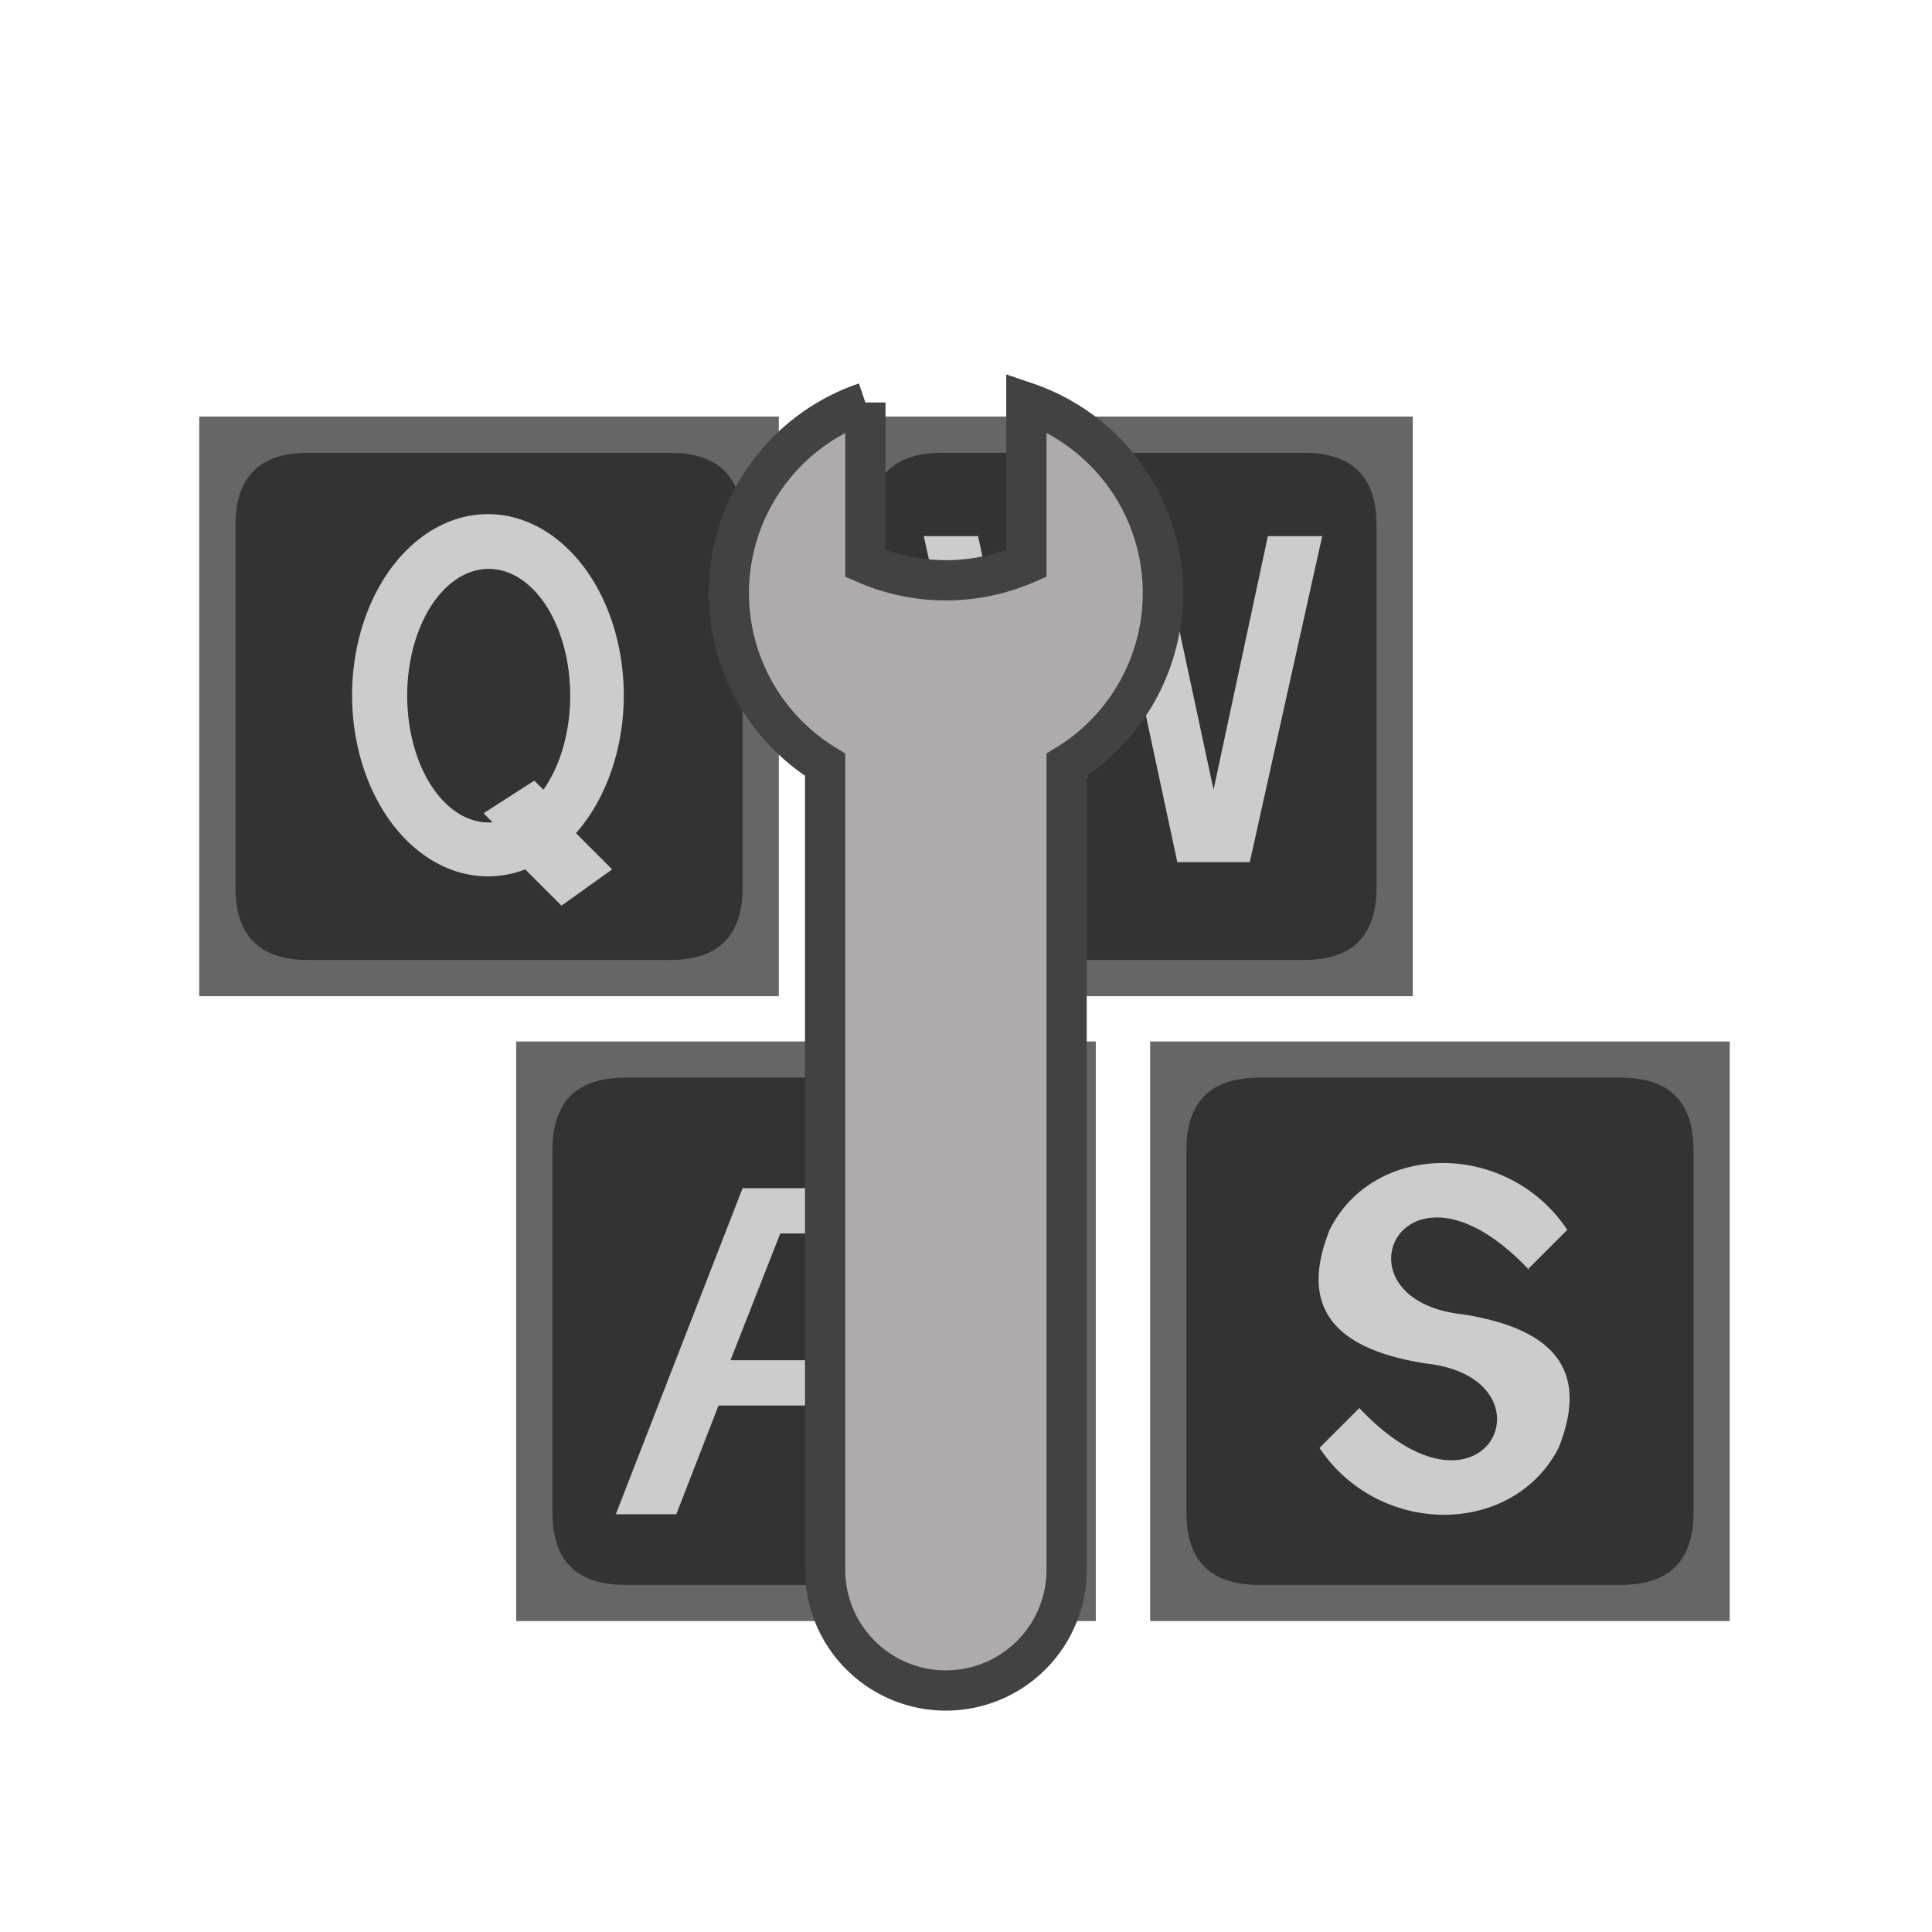 <?xml version="1.0" encoding="UTF-8"?>
<svg xmlns="http://www.w3.org/2000/svg" version="1.1" height="16px" width="16px" viewBox="0 0 192 192">
  <g transform="scale(1.8) translate(3,3)">
  <path style="fill:#666;" d="m 8,20 32,0 0,32 -32,0 z m 35,0 32,0 0,32 -32,0 z m -17.5,34.5 32,0 0,32 -32,0 z m 35,0 32,0 0,32 -32,0 z z"/>
  <path style="fill:#333;" d="m 14,22 20,0 q 4,0 4,4 l 0,20 q 0,4 -4,4 l -20,0 q -4,0 -4,-4 l 0,-20 q 0,-4 4,-4 z m 35,0 20,0 q 4,0 4,4 l 0,20 q 0,4 -4,4 l -20,0 q -4,0 -4,-4 l 0,-20 q 0,-4 4,-4 z m -17.5,34.5 20,0 q 4,0 4,4 l 0,20 q 0,4 -4,4 l -20,0 q -4,0 -4,-4 l 0,-20 q 0,-4 4,-4 z m 35,0 20,0 q 4,0 4,4 l 0,20 q 0,4 -4,4 l -20,0 q -4,0 -4,-4 l 0,-20 q 0,-4 4,-4 z"/>
  <path style="fill:#CCC;fill-rule:evenodd;" d="m 26,45 a 7.5,10 0 1 1 2.8,-2 l 2,2 -2.8,2 z m 1,-4.4 a 4.5,7 0 1 0 -2.8,1.8 l -0.5 -0.5 2.8,-1.8 z
  m 21,-14 4,18 4,0 3,-14 3,14 4,0 4,-18 -3,0 -3,14 -3,-14 -4,0 -3,14 -3,-14 z m -17,54 7,-18 6,0 7,18 -3.5,0 -2.33,-6 -8.5,0 -2.33,6 z m 6.33,-8.5 7,0 -2.5,-7 -1.75,0 z m 44,-5 2.2,-2.2 c -3.28,-4.92 -10.66,-4.92, -13.12,0 c -1.64,4.1 0,6.56 5.33,7.38 c 7.38,0.82 3.28,9.84 -3.69,2.46 l -2.2,2.2 c 3.28,4.92 10.66,4.92, 13.2,0 c 1.64,-4.1 0,-6.56 -5.33,-7.38 c -7.38,-0.82 -3.28,-9.84 3.69,-2.46 z"/>
  </g>
  <path style="fill:#AFABAB;stroke:#424242;stroke-width:4;" d="m 86,40 0,16 a 20 20 0 0 0 16,0 l 0,-16 a 20 20 0 0 1 4,36 l 0,80 a 12 12 0 0 1 -24,0 l 0,-80 a 20 20 0 0 1 4,-36"/>
</svg>
